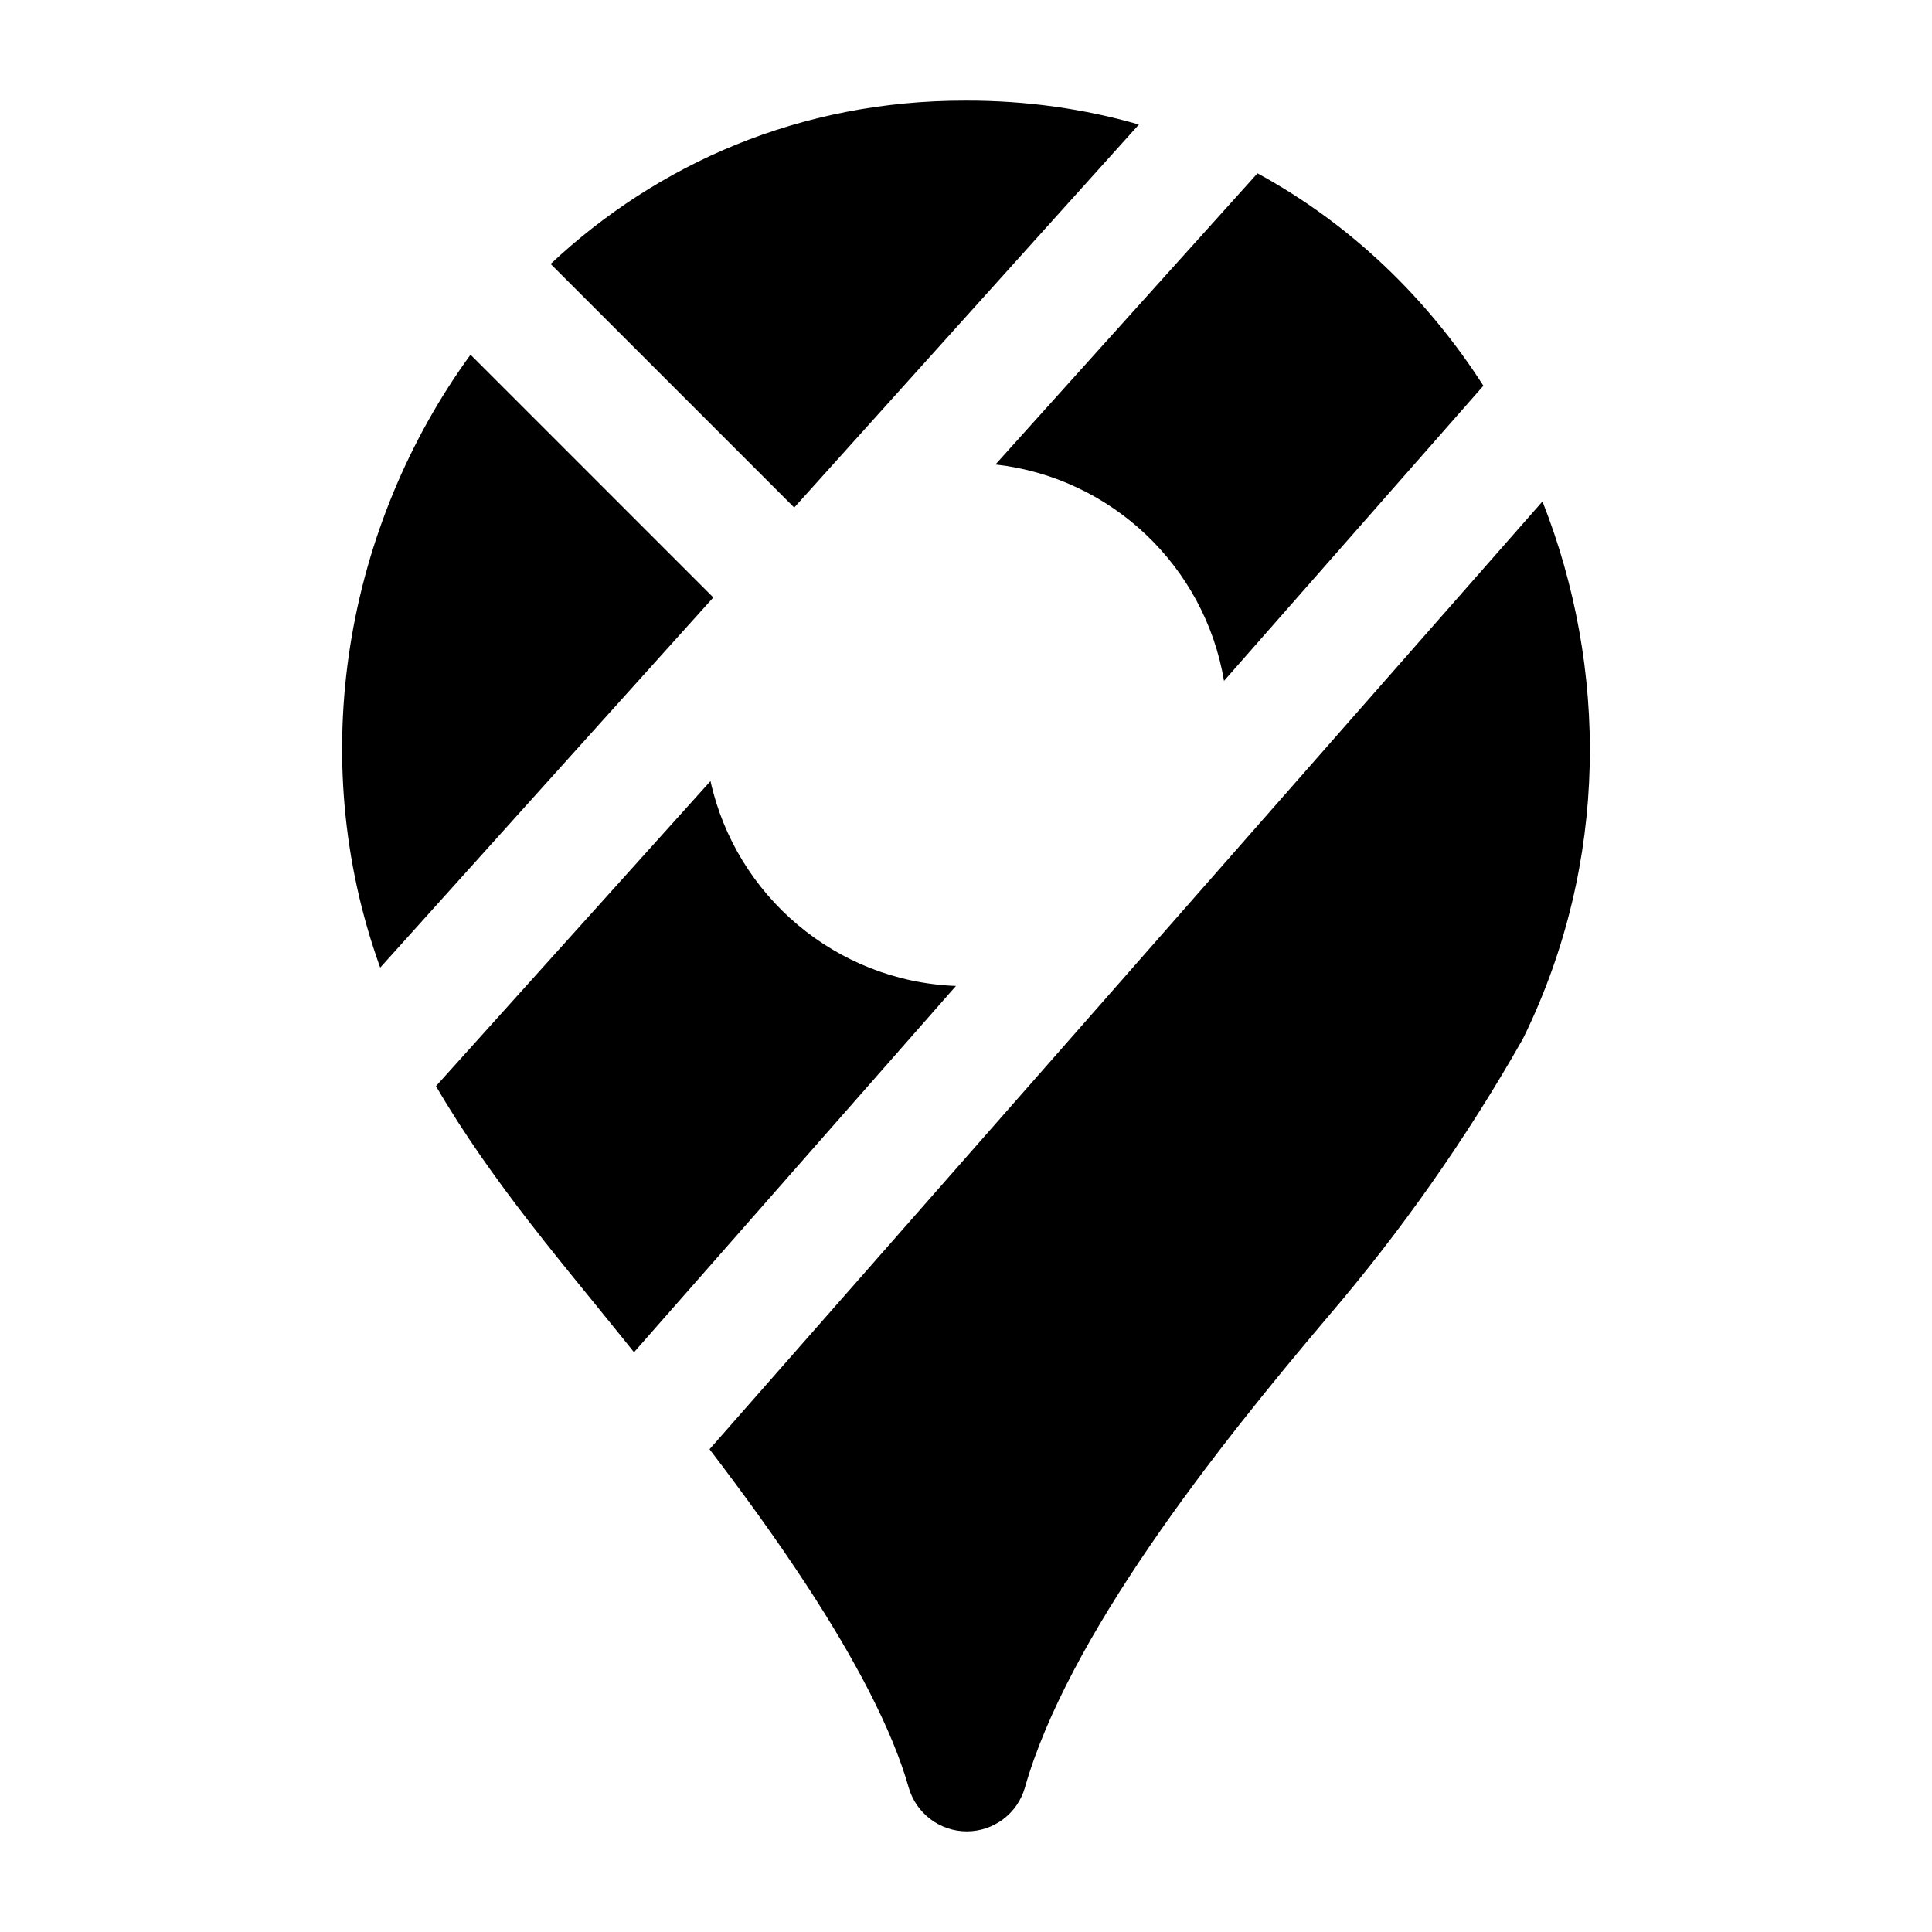 <svg width="24" height="24" viewBox="0 0 24 24" xmlns="http://www.w3.org/2000/svg">
    <path d="M14.148 1.547C13.475 1.353 12.754 1.248 11.993 1.25C9.938 1.247 8.167 2.035 6.84 3.279L9.866 6.305L14.148 1.547Z"/>
    <path d="M5.845 4.406C4.306 6.52 3.774 9.389 4.723 12.02L8.861 7.422L5.845 4.406Z"/>
    <path d="M5.416 13.492C5.762 14.087 6.162 14.645 6.562 15.163C6.837 15.519 7.118 15.863 7.384 16.189L7.45 16.271C7.598 16.453 7.74 16.628 7.876 16.798L11.875 12.248C10.377 12.191 9.139 11.121 8.826 9.703L5.416 13.492Z"/>
    <path d="M12.366 5.77C13.809 5.932 14.967 7.039 15.205 8.458L18.427 4.792C17.728 3.702 16.776 2.782 15.621 2.153L12.366 5.77Z"/>
    <path d="M19.161 6.229L8.814 18.003C9.214 18.526 9.637 19.106 10.026 19.701C10.609 20.594 11.08 21.471 11.288 22.205C11.38 22.527 11.675 22.75 12.01 22.75C12.345 22.75 12.64 22.528 12.732 22.205C12.993 21.287 13.572 20.244 14.287 19.199C14.995 18.164 15.804 17.174 16.49 16.364C17.407 15.293 18.218 14.138 18.912 12.915C18.92 12.901 18.927 12.887 18.934 12.872C19.987 10.706 19.975 8.293 19.161 6.229Z"/>
</svg>
